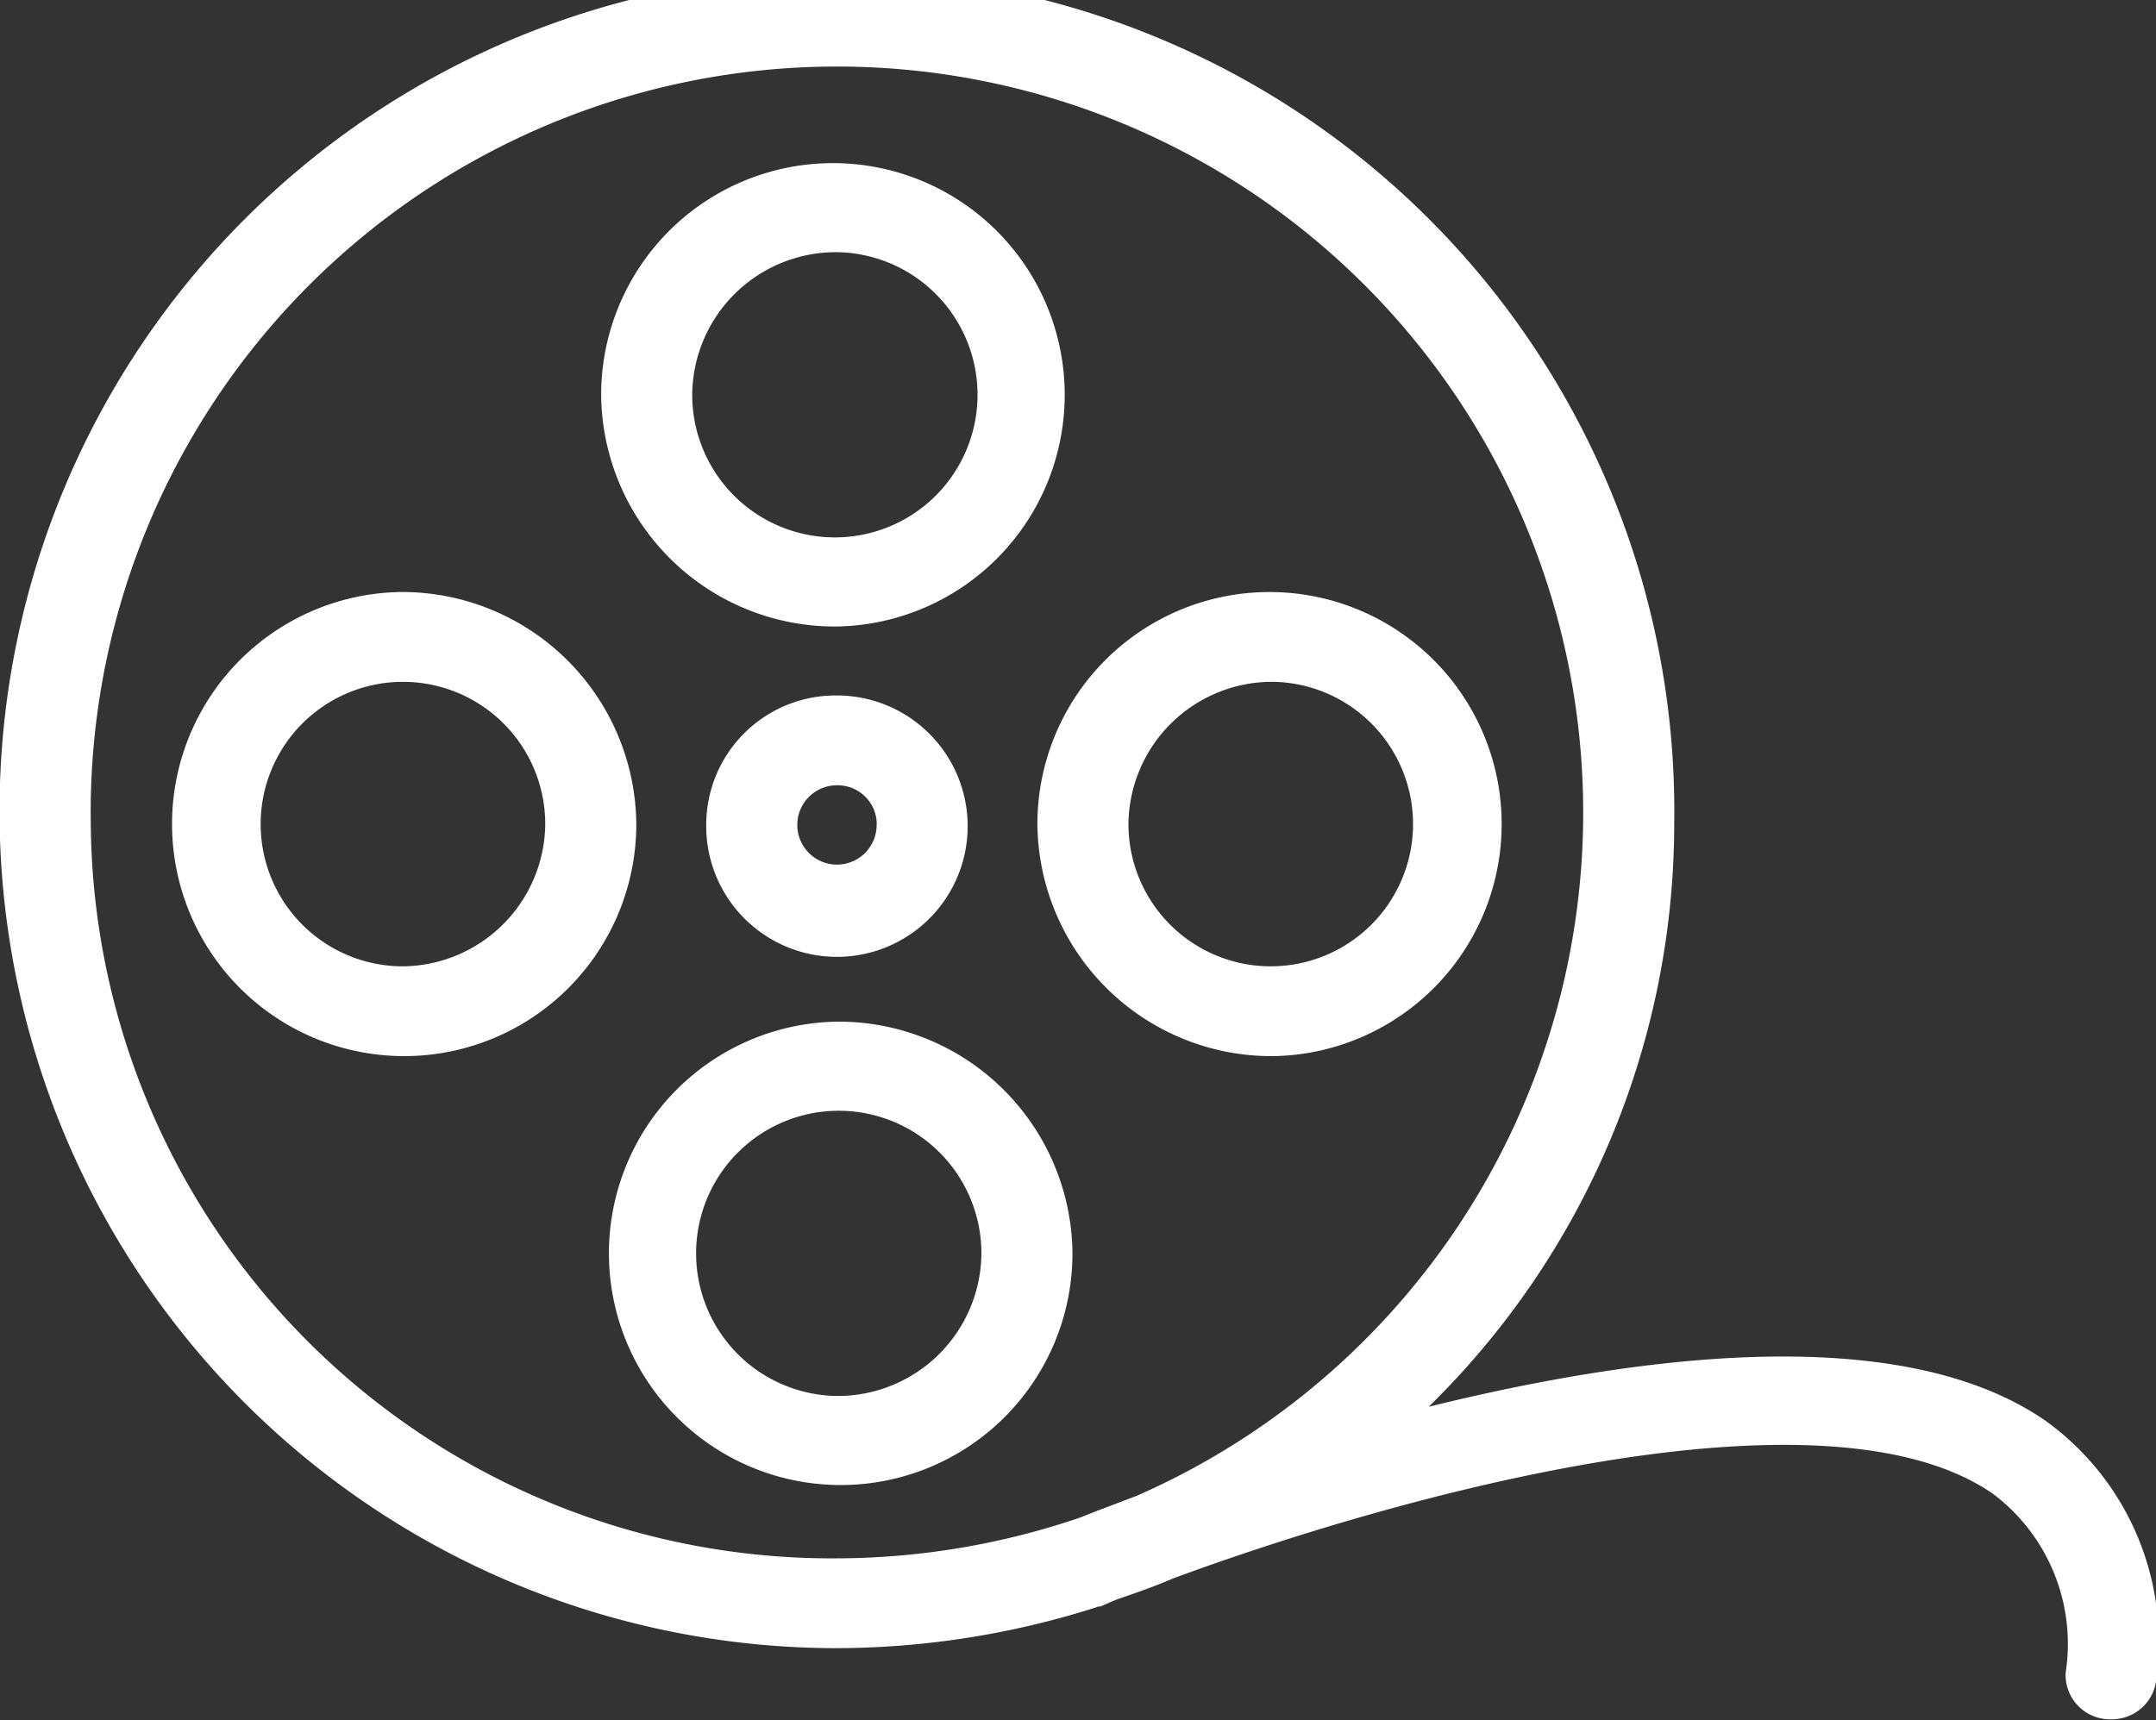 <svg xmlns="http://www.w3.org/2000/svg" width="30" height="23.94" viewBox="0 0 30 23.94">
  <rect x="0" y="0" width="30" height="23.94" fill="#333333" stroke="none"/>
  <defs>
    <style>
      .cls-1 {
        fill: #fff;
        fill-rule: evenodd;
      }
    </style>
  </defs>
  <path id="entertainment_icon" data-name="entertainment icon" class="cls-1" d="M48.827,1820.94a1.819,1.819,0,1,0,1.818-1.79A1.8,1.8,0,0,0,48.827,1820.94Zm2.371,0a0.552,0.552,0,1,1-.552-0.54A0.545,0.545,0,0,1,51.2,1820.94Zm5.516,3.23a3.23,3.23,0,1,0-3.279-3.23A3.259,3.259,0,0,0,56.714,1824.17Zm0-5.21a1.98,1.98,0,1,1-2.012,1.98A2,2,0,0,1,56.714,1818.96Zm-12.139-1.25a3.23,3.23,0,1,0,3.279,3.23A3.259,3.259,0,0,0,44.575,1817.71Zm0,5.21a1.98,1.98,0,1,1,2.012-1.98A2,2,0,0,1,44.575,1822.92Zm6.069,0.77a3.225,3.225,0,1,0,3.279,3.23A3.253,3.253,0,0,0,50.644,1823.69Zm0,5.21a1.985,1.985,0,1,1,2.012-1.98A2,2,0,0,1,50.644,1828.9Zm0-10.71a3.225,3.225,0,1,0-3.279-3.23A3.252,3.252,0,0,0,50.644,1818.19Zm0-5.21a1.985,1.985,0,1,1-2.012,1.98A2,2,0,0,1,50.644,1812.98Zm16.812,16.26c-1.992-1.37-5.577-.93-8.576-0.19a11.362,11.362,0,0,0,3.416-8.11,11.652,11.652,0,1,0-11.651,11.47,11.975,11.975,0,0,0,3.614-.57,0.1,0.1,0,0,1,.054-0.01c0.07-.03.157-0.07,0.233-0.1,0.262-.09.523-0.18,0.776-0.29,3.086-1.14,9.048-2.81,11.407-1.18a2.613,2.613,0,0,1,1.014,2.49,0.617,0.617,0,0,0,.6.65h0.031a0.621,0.621,0,0,0,.633-0.59A3.793,3.793,0,0,0,67.456,1829.24Zm-27.193-8.3a10.384,10.384,0,1,1,14.553,9.35c-0.341.13-.61,0.23-0.78,0.3a10.56,10.56,0,0,1-3.391.57A10.311,10.311,0,0,1,40.263,1820.94Z" transform="translate(-39 -1809.47)"/>
</svg>
